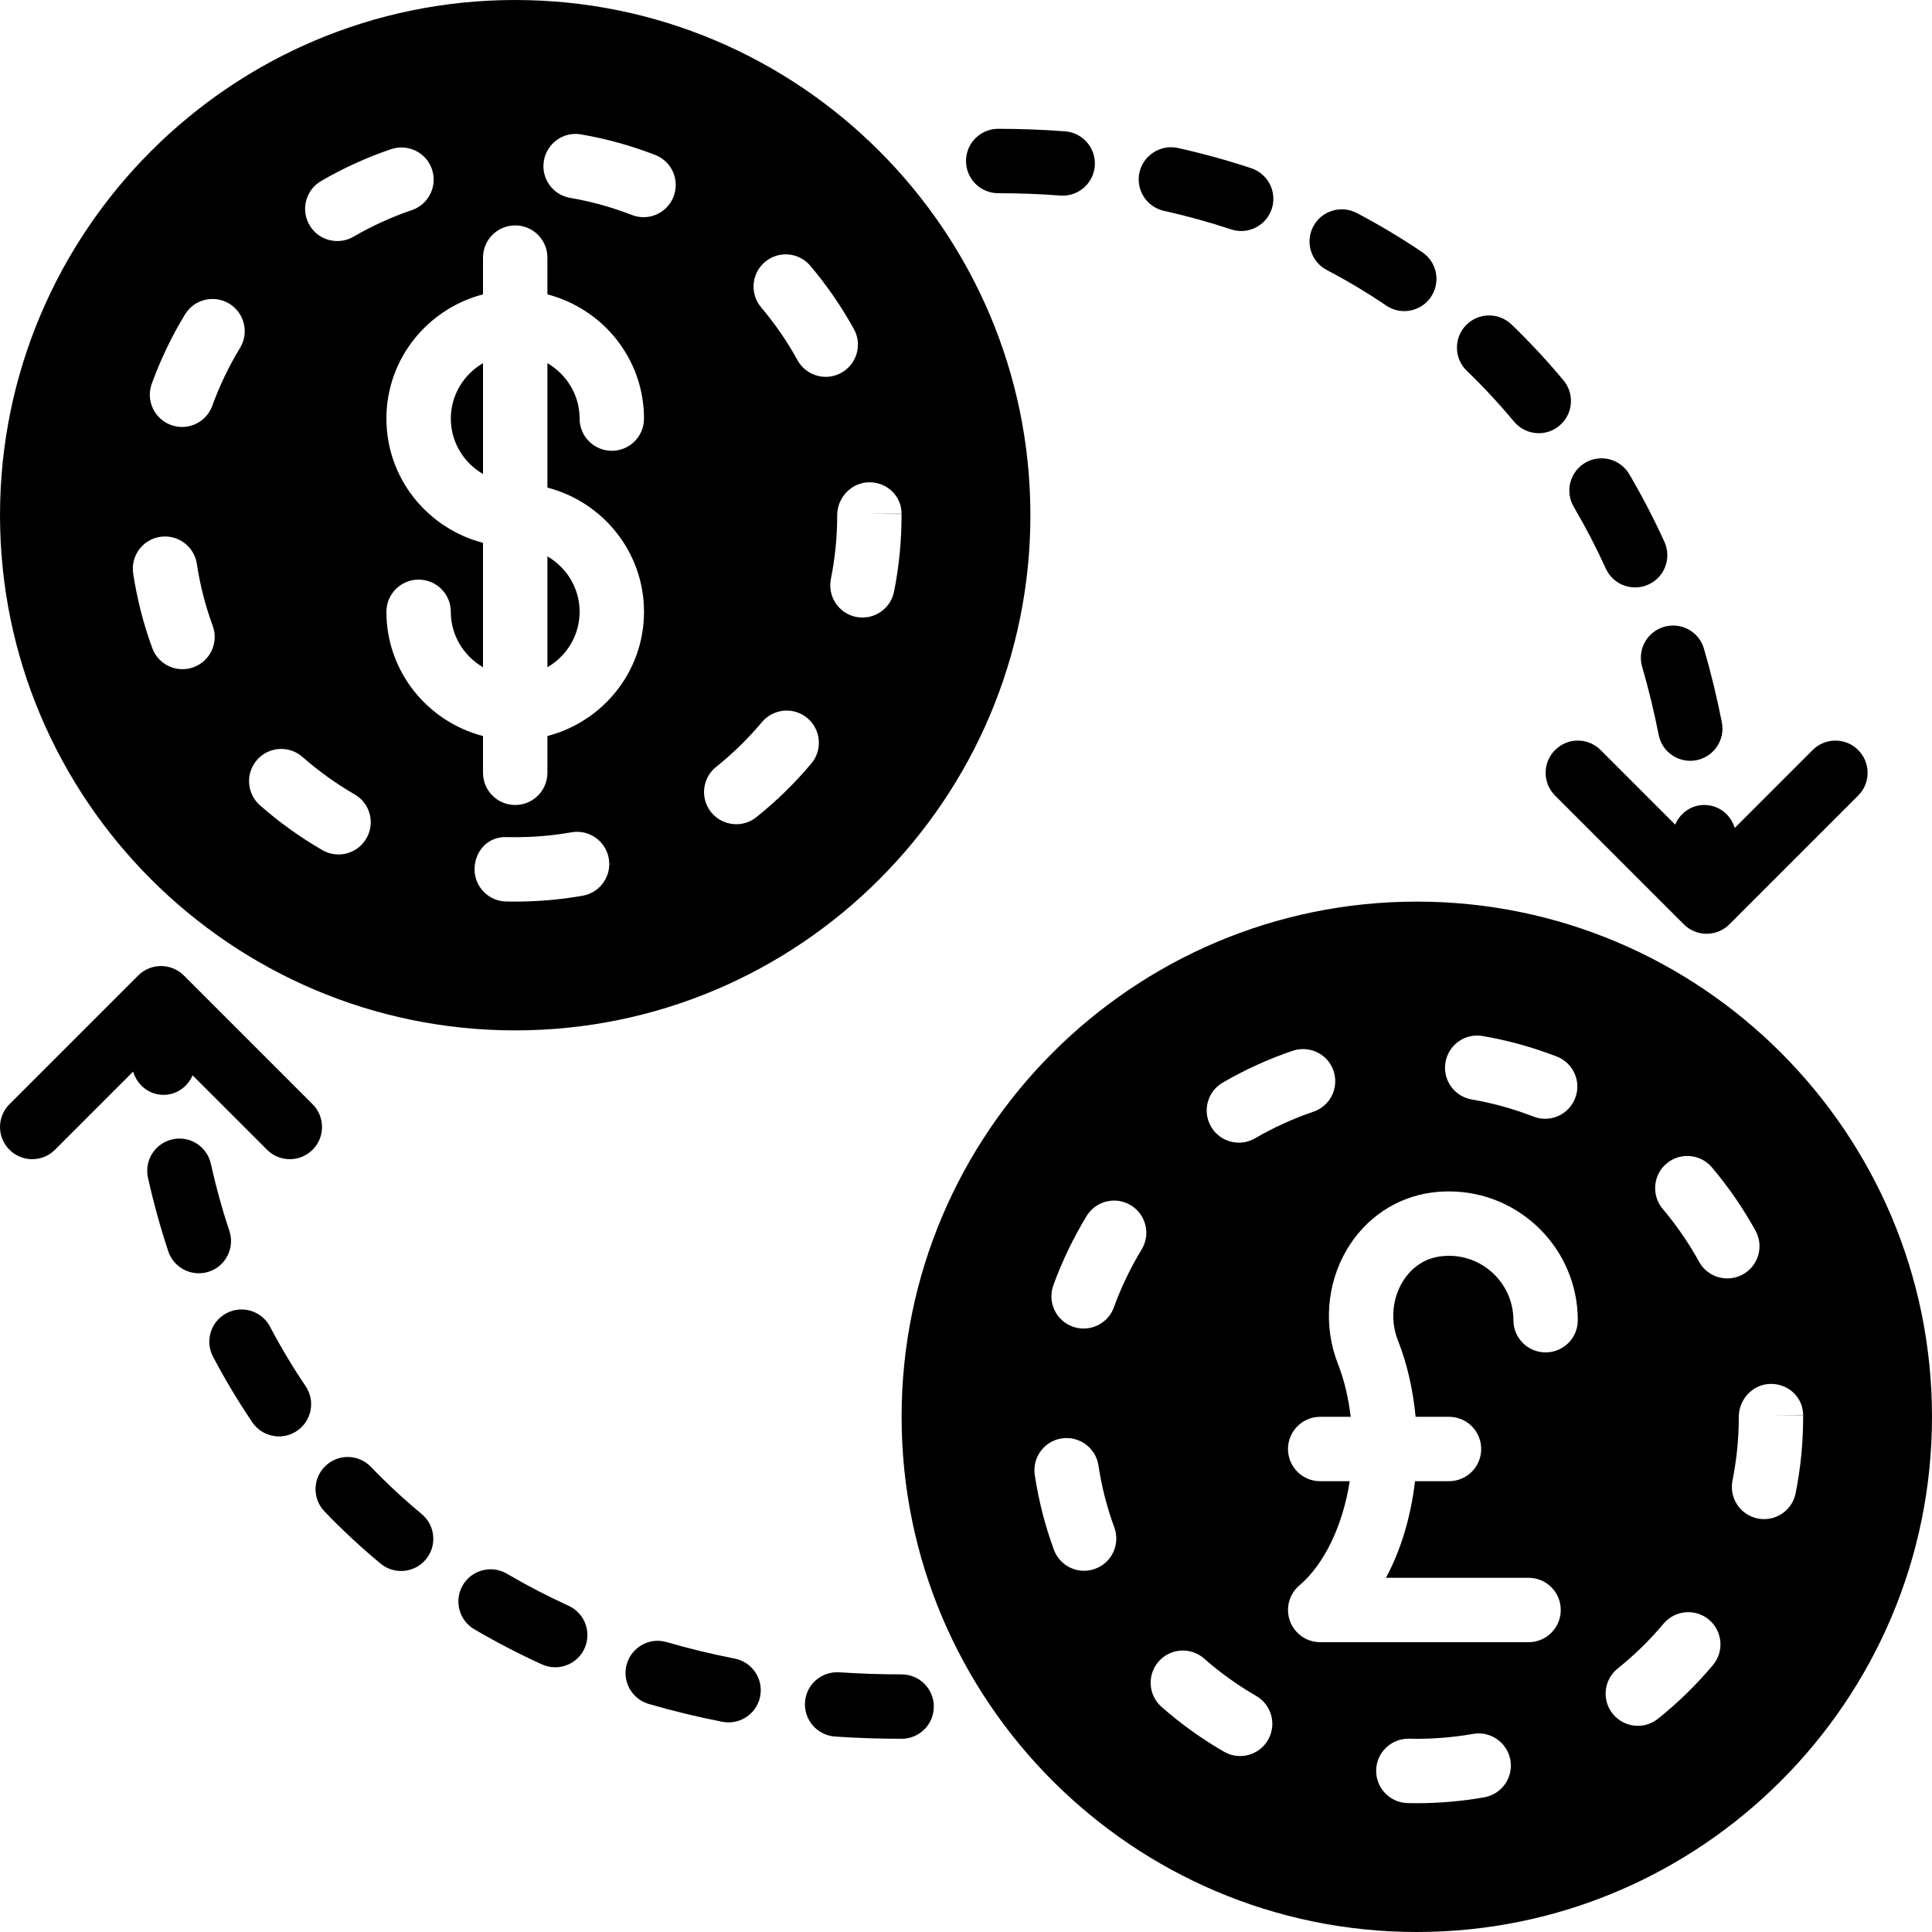 <?xml version="1.0" encoding="iso-8859-1"?>
<!-- Generator: Adobe Illustrator 19.0.0, SVG Export Plug-In . SVG Version: 6.00 Build 0)  -->
<svg xmlns="http://www.w3.org/2000/svg" xmlns:xlink="http://www.w3.org/1999/xlink" version="1.1" id="Layer_1" x="0px" y="0px" viewBox="0 0 512.005 512.005" style="enable-background:new 0 0 512.005 512.005;" xml:space="preserve">
<g>
	<g>
		<g>
			<path d="M451.115,213.343c-3.302,0.222-5.948,2.347-7.177,5.188l-19.763-19.763c-3.336-3.337-8.738-3.337-12.066,0     c-3.336,3.336-3.336,8.73,0,12.066l34.125,34.125c0.794,0.794,1.732,1.417,2.782,1.852c1.041,0.435,2.15,0.657,3.26,0.657     c1.109,0,2.219-0.222,3.26-0.657c1.05-0.435,1.988-1.058,2.782-1.852l34.125-34.125c3.328-3.337,3.328-8.73,0-12.066     c-3.336-3.337-8.738-3.337-12.066,0l-20.651,20.651C458.616,215.732,455.296,213.121,451.115,213.343z"/>
			<path d="M435.189,176.689c1.707,5.888,3.183,11.964,4.378,18.048c0.794,4.062,4.361,6.886,8.363,6.886     c0.546,0,1.101-0.051,1.655-0.162c4.625-0.905,7.637-5.393,6.733-10.018c-1.297-6.579-2.884-13.141-4.745-19.516     c-1.306-4.523-5.99-7.125-10.573-5.811C436.469,167.43,433.875,172.166,435.189,176.689z"/>
			<path d="M417.064,134.321c3.081,5.248,5.939,10.752,8.499,16.358c1.434,3.149,4.531,4.992,7.774,4.992     c1.186,0,2.389-0.239,3.533-0.768c4.292-1.954,6.178-7.014,4.224-11.307c-2.807-6.144-5.939-12.169-9.31-17.92     c-2.389-4.062-7.62-5.419-11.691-3.038C416.04,125.029,414.683,130.26,417.064,134.321z"/>
			<path d="M308.456,55.872c6.05,1.348,12.032,3.004,17.775,4.907c0.896,0.299,1.8,0.444,2.688,0.444     c3.576,0,6.912-2.27,8.107-5.845c1.476-4.471-0.939-9.301-5.41-10.786c-6.289-2.099-12.834-3.9-19.456-5.376     c-4.523-0.998-9.156,1.877-10.189,6.477C300.955,50.291,303.848,54.848,308.456,55.872z"/>
			<path d="M401.223,111.722c1.69,2.031,4.122,3.081,6.579,3.081c1.911,0,3.849-0.64,5.436-1.971     c3.627-3.004,4.13-8.388,1.118-12.015c-4.301-5.171-8.943-10.163-13.798-14.839c-3.405-3.26-8.798-3.166-12.066,0.23     c-3.268,3.396-3.166,8.806,0.23,12.066C393.125,102.506,397.332,107.037,401.223,111.722z"/>
			<path d="M351.614,71.559c5.419,2.842,10.718,6.007,15.753,9.421c1.468,0.99,3.123,1.468,4.77,1.468     c2.739,0,5.427-1.314,7.074-3.746c2.645-3.9,1.63-9.207-2.278-11.853c-5.555-3.763-11.401-7.262-17.382-10.402     c-4.19-2.193-9.344-0.572-11.529,3.584C345.829,64.212,347.442,69.366,351.614,71.559z"/>
			<path d="M264.539,51.201c5.547,0,11.076,0.205,16.427,0.623c0.222,0.017,0.452,0.026,0.666,0.026c4.42,0,8.149-3.396,8.499-7.876     c0.367-4.693-3.149-8.798-7.851-9.165c-5.786-0.444-11.75-0.674-17.741-0.674c-4.719,0-8.533,3.823-8.533,8.533     C256.006,47.378,259.82,51.201,264.539,51.201z"/>
			<path d="M60.789,326.205c-1.92-5.743-3.567-11.725-4.907-17.775c-1.024-4.608-5.581-7.535-10.189-6.485     c-4.599,1.024-7.492,5.581-6.477,10.18c1.476,6.622,3.277,13.176,5.376,19.473c1.186,3.576,4.523,5.837,8.098,5.837     c0.887,0,1.801-0.137,2.697-0.435C59.859,335.507,62.274,330.677,60.789,326.205z"/>
			<path d="M71.564,351.592c-2.202-4.173-7.339-5.786-11.529-3.584c-4.173,2.185-5.777,7.347-3.584,11.52     c3.157,6.007,6.656,11.853,10.411,17.391c1.655,2.432,4.335,3.746,7.066,3.746c1.655,0,3.319-0.478,4.787-1.476     c3.9-2.645,4.915-7.945,2.27-11.853C77.588,362.336,74.423,357.036,71.564,351.592z"/>
			<path d="M194.714,439.551c-6.101-1.195-12.169-2.662-18.022-4.369c-4.548-1.348-9.267,1.289-10.581,5.803     c-1.314,4.523,1.289,9.259,5.811,10.581c6.34,1.852,12.911,3.439,19.507,4.736c0.563,0.111,1.109,0.154,1.655,0.154     c3.994,0,7.561-2.816,8.363-6.886C202.36,444.944,199.34,440.456,194.714,439.551z"/>
			<path d="M111.746,401.236c-4.685-3.891-9.207-8.09-13.44-12.493c-3.268-3.405-8.661-3.507-12.066-0.239     c-3.396,3.26-3.499,8.67-0.23,12.066c4.668,4.864,9.66,9.506,14.839,13.798c1.587,1.323,3.524,1.963,5.444,1.963     c2.458,0,4.89-1.05,6.571-3.081C115.876,409.624,115.372,404.239,111.746,401.236z"/>
			<path d="M150.681,425.551c-5.606-2.56-11.11-5.419-16.358-8.499c-4.045-2.372-9.284-1.015-11.674,3.038     c-2.381,4.07-1.024,9.301,3.038,11.682c5.743,3.379,11.767,6.502,17.911,9.301c1.152,0.529,2.347,0.777,3.533,0.777     c3.243,0,6.34-1.852,7.774-4.992C156.859,432.565,154.973,427.505,150.681,425.551z"/>
			<path d="M238.939,443.734c-5.513,0-11.068-0.188-16.503-0.555c-4.813-0.265-8.781,3.234-9.096,7.927     c-0.316,4.702,3.234,8.772,7.936,9.097c5.82,0.401,11.767,0.597,17.664,0.597c4.719,0,8.533-3.823,8.533-8.533     C247.473,447.557,243.658,443.734,238.939,443.734z"/>
			<path d="M82.839,292.634L48.714,258.51c-0.794-0.794-1.732-1.417-2.782-1.852c-2.082-0.862-4.437-0.862-6.519,0     c-1.05,0.435-1.988,1.058-2.782,1.852L2.506,292.634c-3.336,3.337-3.336,8.73,0,12.066c1.664,1.664,3.849,2.5,6.033,2.5     c2.185,0,4.369-0.836,6.033-2.5l20.71-20.71c1.067,3.567,4.224,6.161,8.03,6.161c0.222,0,0.444-0.008,0.666-0.026     c3.26-0.256,5.845-2.355,7.066-5.146l19.729,19.721c1.664,1.664,3.849,2.5,6.033,2.5c2.185,0,4.369-0.836,6.033-2.5     C86.176,301.364,86.176,295.971,82.839,292.634z"/>
			<path d="M128.006,125.626v-29.38c-5.077,2.953-8.533,8.405-8.533,14.686C119.473,117.221,122.929,122.665,128.006,125.626z"/>
			<path d="M153.606,162.134c0-6.289-3.456-11.733-8.533-14.694v29.389C150.15,173.868,153.606,168.423,153.606,162.134z"/>
			<path d="M136.536,273.067c75.29,0,136.533-61.252,136.533-136.533S211.826,0,136.536,0C61.255,0,0.003,61.252,0.003,136.533     S61.255,273.067,136.536,273.067z M154.413,237.38c-5.854,1.033-11.878,1.553-17.877,1.553l-2.432-0.026     c-4.71-0.102-8.439-4.011-8.337-8.721c0.102-4.71,3.635-8.653,8.721-8.337l2.048,0.017c5.009,0,10.027-0.435,14.908-1.297     c4.634-0.819,9.071,2.287,9.89,6.929C162.153,232.141,159.055,236.561,154.413,237.38z M238.927,136.158h-8.533l8.533,0.06     c0.009,7.134-0.666,13.961-1.997,20.591c-0.819,4.045-4.378,6.844-8.354,6.844c-0.563,0-1.126-0.051-1.698-0.162     c-4.617-0.93-7.603-5.427-6.682-10.052c1.109-5.521,1.673-11.213,1.673-16.905c0-4.71,3.823-8.721,8.525-8.721     C235.113,127.812,238.927,131.439,238.927,136.158z M202.72,69.427c3.601-3.055,8.986-2.586,12.023,1.007     c4.378,5.171,8.26,10.82,11.554,16.777c2.278,4.122,0.777,9.318-3.354,11.588c-1.306,0.725-2.722,1.067-4.113,1.067     c-3.012,0-5.922-1.596-7.484-4.412c-2.739-4.975-5.982-9.685-9.634-14.003C198.676,77.858,199.119,72.474,202.72,69.427z      M189.784,203.238c4.437-3.55,8.533-7.552,12.151-11.878c3.038-3.601,8.414-4.087,12.032-1.058     c3.601,3.029,4.079,8.414,1.058,12.023c-4.361,5.188-9.259,9.984-14.575,14.234c-1.579,1.263-3.465,1.869-5.325,1.869     c-2.509,0-4.983-1.092-6.682-3.2C185.509,211.55,186.106,206.174,189.784,203.238z M144.139,42.581     c0.794-4.634,5.231-7.791,9.847-6.963c6.699,1.152,13.312,2.987,19.652,5.444c4.395,1.707,6.571,6.648,4.864,11.042     c-1.314,3.379-4.54,5.453-7.953,5.453c-1.033,0-2.074-0.188-3.098-0.589c-5.274-2.048-10.778-3.576-16.35-4.531     C146.452,51.644,143.337,47.232,144.139,42.581z M128.003,68.267c0-4.71,3.823-8.533,8.533-8.533     c4.719,0,8.533,3.823,8.533,8.533v9.745c14.686,3.814,25.6,17.067,25.6,32.922c0,4.71-3.814,8.533-8.533,8.533     c-4.71,0-8.533-3.823-8.533-8.533c0-6.289-3.456-11.733-8.533-14.694v32.973c14.686,3.814,25.6,17.067,25.6,32.922     c0,15.863-10.914,29.107-25.6,32.922v9.745c0,4.71-3.814,8.533-8.533,8.533c-4.71,0-8.533-3.823-8.533-8.533v-9.745     c-14.677-3.814-25.6-17.058-25.6-32.922c0-4.71,3.823-8.533,8.533-8.533c4.719,0,8.533,3.823,8.533,8.533     c0,6.289,3.465,11.733,8.533,14.694v-32.973c-14.677-3.814-25.6-17.058-25.6-32.922c0-15.855,10.923-29.107,25.6-32.922V68.267z      M85.097,47.974c5.888-3.43,12.134-6.272,18.56-8.448c4.471-1.493,9.31,0.879,10.82,5.342c1.51,4.463-0.879,9.31-5.342,10.82     c-5.35,1.818-10.547,4.181-15.454,7.04c-1.348,0.785-2.825,1.152-4.284,1.152c-2.944,0-5.803-1.51-7.381-4.241     C79.644,55.569,81.027,50.347,85.097,47.974z M68.124,201.37c3.123-3.541,8.525-3.874,12.041-0.768     c4.267,3.746,8.909,7.083,13.815,9.916c4.087,2.347,5.487,7.569,3.123,11.648c-1.579,2.748-4.446,4.275-7.398,4.275     c-1.451,0-2.91-0.367-4.258-1.143c-5.871-3.388-11.452-7.39-16.546-11.878C65.359,210.304,65.018,204.911,68.124,201.37z      M40.212,101.709c2.321-6.383,5.282-12.57,8.815-18.381c2.458-4.019,7.68-5.308,11.733-2.85c4.028,2.449,5.308,7.706,2.85,11.725     c-2.944,4.847-5.419,10.001-7.347,15.317c-1.254,3.473-4.531,5.632-8.021,5.632c-0.973,0-1.954-0.171-2.91-0.512     C40.903,111.027,38.616,106.138,40.212,101.709z M42.447,142.268c4.668-0.7,9.011,2.492,9.719,7.159     c0.845,5.598,2.261,11.136,4.216,16.452c1.613,4.42-0.657,9.318-5.086,10.94c-0.964,0.35-1.954,0.521-2.935,0.521     c-3.482,0-6.75-2.142-8.013-5.606c-2.338-6.374-4.036-13.022-5.052-19.746C34.588,147.328,37.788,142.976,42.447,142.268z"/>
			<path d="M375.469,238.938c-75.281,0-136.533,61.244-136.533,136.533c0,75.281,61.252,136.533,136.533,136.533     c75.29,0,136.533-61.252,136.533-136.533C512.003,300.182,450.759,238.938,375.469,238.938z M383.072,281.52     c0.794-4.634,5.205-7.782,9.847-6.963c6.699,1.152,13.312,2.978,19.652,5.444c4.395,1.698,6.571,6.647,4.864,11.034     c-1.314,3.379-4.54,5.453-7.953,5.453c-1.032,0-2.074-0.188-3.098-0.58c-5.274-2.048-10.778-3.575-16.35-4.531     C385.385,290.574,382.27,286.162,383.072,281.52z M324.03,286.913c5.888-3.43,12.134-6.272,18.56-8.448     c4.48-1.502,9.318,0.879,10.82,5.333c1.51,4.463-0.879,9.31-5.342,10.82c-5.35,1.818-10.547,4.19-15.454,7.04     c-1.348,0.785-2.825,1.161-4.284,1.161c-2.944,0-5.803-1.519-7.381-4.241C318.578,294.499,319.951,289.277,324.03,286.913z      M290.23,415.749c-0.964,0.358-1.954,0.529-2.935,0.529c-3.482,0-6.75-2.15-8.013-5.606c-2.338-6.383-4.036-13.03-5.052-19.755     c-0.708-4.659,2.492-9.011,7.151-9.719c4.659-0.7,9.011,2.5,9.719,7.159c0.845,5.606,2.261,11.136,4.216,16.452     C296.928,409.238,294.659,414.136,290.23,415.749z M302.543,331.141c-2.944,4.847-5.419,9.993-7.347,15.309     c-1.254,3.473-4.531,5.632-8.021,5.632c-0.973,0-1.954-0.162-2.91-0.512c-4.429-1.604-6.716-6.494-5.12-10.931     c2.321-6.383,5.282-12.561,8.815-18.372c2.458-4.028,7.68-5.308,11.733-2.85C303.721,321.865,305.001,327.113,302.543,331.141z      M336.037,461.104c-1.579,2.739-4.446,4.267-7.398,4.267c-1.451,0-2.91-0.367-4.258-1.143     c-5.871-3.388-11.452-7.381-16.546-11.878c-3.541-3.106-3.883-8.499-0.776-12.041c3.123-3.55,8.516-3.874,12.041-0.776     c4.267,3.755,8.909,7.083,13.815,9.916C337.001,451.802,338.4,457.025,336.037,461.104z M393.347,476.31     c-5.854,1.032-11.878,1.562-17.877,1.562l-2.432-0.034c-4.71-0.102-8.439-4.011-8.337-8.721c0.102-4.642,3.908-8.337,8.533-8.337     h0.188l2.048,0.026c5.009,0,10.027-0.444,14.908-1.297c4.625-0.828,9.071,2.278,9.89,6.921     C401.086,471.071,397.989,475.5,393.347,476.31z M409.603,358.405c-4.71,0-8.533-3.823-8.533-8.533     c0-9.421-7.654-17.067-17.067-17.067c-0.776,0-1.562,0.051-2.321,0.154c-5.7,0.768-8.755,4.659-10.086,6.912     c-2.68,4.582-3.115,10.325-1.135,15.334c2.551,6.485,4.028,13.346,4.693,20.267h8.849c4.719,0,8.533,3.814,8.533,8.533     c0,4.71-3.814,8.533-8.533,8.533H375c-1.075,9.19-3.627,18.014-7.697,25.6h37.786c4.719,0,8.533,3.814,8.533,8.533     c0,4.71-3.814,8.533-8.533,8.533h-55.219c-3.584,0-6.784-2.244-8.013-5.606c-1.229-3.354-0.23-7.134,2.5-9.446     c6.562-5.555,11.511-15.838,13.338-27.614h-7.825c-4.71,0-8.533-3.823-8.533-8.533c0-4.719,3.823-8.533,8.533-8.533h8.09     c-0.589-4.71-1.579-9.429-3.379-14.003c-3.883-9.856-3.021-21.163,2.304-30.234c4.907-8.38,13.116-13.918,22.494-15.189     c1.51-0.205,3.063-0.307,4.625-0.307c18.825,0,34.133,15.309,34.133,34.133C418.136,354.582,414.322,358.405,409.603,358.405z      M453.959,441.255c-4.361,5.197-9.259,9.984-14.575,14.234c-1.579,1.263-3.465,1.877-5.325,1.877     c-2.509,0-4.983-1.101-6.682-3.209c-2.935-3.678-2.338-9.045,1.34-11.989c4.437-3.55,8.533-7.543,12.151-11.878     c3.038-3.601,8.414-4.079,12.032-1.05C456.502,432.27,456.98,437.646,453.959,441.255z M450.281,334.384     c-2.739-4.966-5.982-9.677-9.634-14.003c-3.038-3.593-2.594-8.977,1.007-12.023c3.593-3.038,8.986-2.577,12.023,1.007     c4.378,5.18,8.26,10.82,11.554,16.777c2.278,4.13,0.777,9.318-3.354,11.597c-1.306,0.717-2.722,1.058-4.113,1.058     C454.752,338.796,451.843,337.208,450.281,334.384z M475.864,395.738c-0.819,4.053-4.378,6.852-8.354,6.852     c-0.563,0-1.126-0.06-1.698-0.171c-4.617-0.93-7.603-5.427-6.682-10.052c1.109-5.521,1.673-11.204,1.673-16.896     c0-4.719,3.823-8.721,8.525-8.721c4.719,0,8.533,3.627,8.533,8.337h-8.533l8.533,0.06     C477.869,382.29,477.195,389.108,475.864,395.738z"/>
		</g>
	</g>
</g>
<g>
</g>
<g>
</g>
<g>
</g>
<g>
</g>
<g>
</g>
<g>
</g>
<g>
</g>
<g>
</g>
<g>
</g>
<g>
</g>
<g>
</g>
<g>
</g>
<g>
</g>
<g>
</g>
<g>
</g>
</svg>
